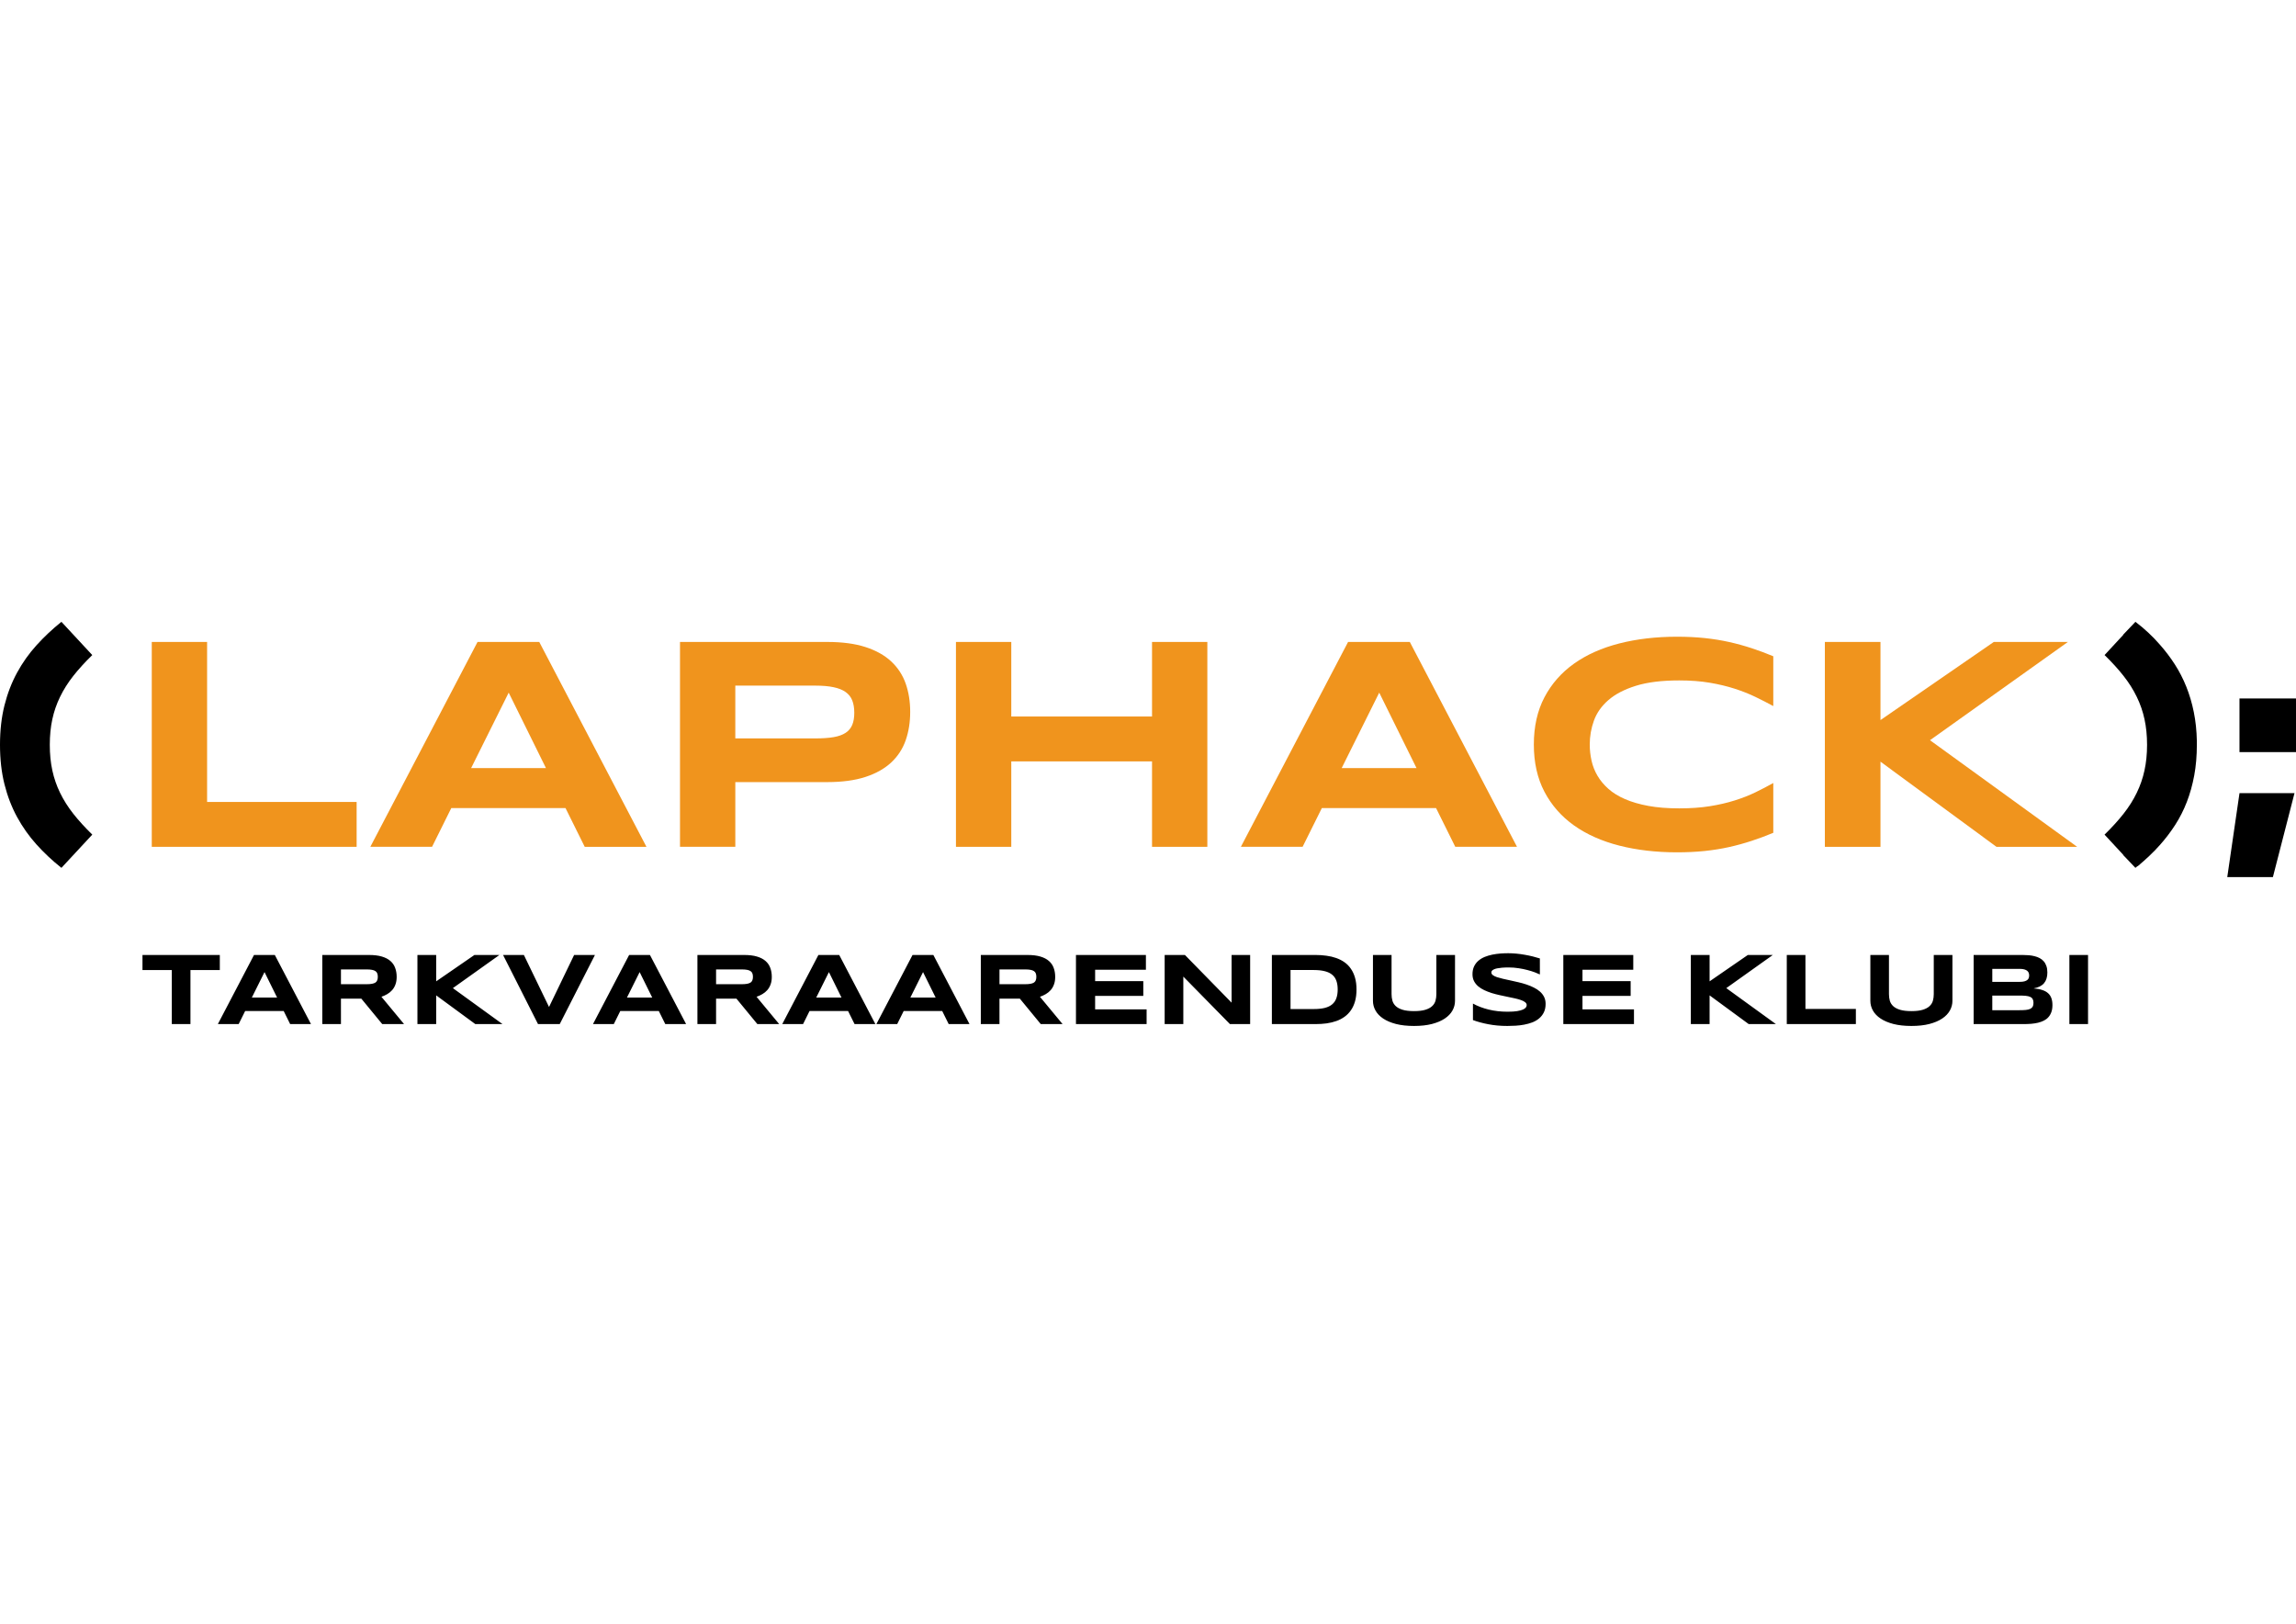 <?xml version="1.0" encoding="utf-8"?>
<!-- Generator: Adobe Illustrator 16.0.0, SVG Export Plug-In . SVG Version: 6.00 Build 0)  -->
<!DOCTYPE svg PUBLIC "-//W3C//DTD SVG 1.1//EN" "http://www.w3.org/Graphics/SVG/1.1/DTD/svg11.dtd">
<svg version="1.1" id="Layer_1" xmlns="http://www.w3.org/2000/svg" xmlns:xlink="http://www.w3.org/1999/xlink" x="0px" y="0px"
	 width="841.891px" height="595.281px" viewBox="0 0 841.891 595.281" enable-background="new 0 0 841.891 595.281"
	 xml:space="preserve">
<g>
	<path d="M69.834,355.627v19.82h-6.841v-19.82H52.244v-5.514h28.356v5.514H69.834L69.834,355.627z M104.018,370.653H89.894
		l-2.379,4.794h-7.633l13.257-25.334h7.635l13.257,25.334h-7.635L104.018,370.653z M92.346,365.713h9.256l-4.608-9.33
		L92.346,365.713z M125.019,375.447h-6.841v-25.334h17.147c1.844,0,3.404,0.19,4.684,0.571c1.291,0.381,2.335,0.922,3.135,1.623
		c0.812,0.7,1.396,1.549,1.751,2.544c0.369,0.982,0.555,2.084,0.555,3.301c0,1.069-0.154,2.003-0.461,2.803
		c-0.295,0.8-0.701,1.487-1.218,2.064c-0.505,0.564-1.095,1.045-1.771,1.438c-0.676,0.394-1.389,0.72-2.139,0.979l8.297,10.012
		h-8.002l-7.67-9.33h-7.469L125.019,375.447L125.019,375.447z M138.534,358.115c0-0.491-0.067-0.909-0.202-1.254
		c-0.123-0.344-0.345-0.621-0.664-0.83c-0.319-0.221-0.75-0.381-1.291-0.479c-0.528-0.1-1.192-0.147-1.991-0.147h-9.366v5.421h9.366
		c0.799,0,1.463-0.05,1.991-0.146c0.541-0.1,0.972-0.252,1.291-0.461c0.319-0.223,0.541-0.504,0.664-0.85
		C138.466,359.025,138.534,358.607,138.534,358.115L138.534,358.115z M159.942,359.774l14.013-9.661h9.164l-17.057,12.15
		l18.199,13.184h-9.976l-14.345-10.527v10.527h-6.879v-25.334h6.879L159.942,359.774L159.942,359.774z M205.244,375.447h-7.966
		l-12.814-25.334h7.634l9.22,19.064l9.2-19.064h7.634L205.244,375.447z M241.568,370.653h-14.124l-2.378,4.794h-7.635l13.257-25.334
		h7.635l13.257,25.334h-7.633L241.568,370.653z M229.896,365.713h9.257l-4.609-9.33L229.896,365.713z M262.569,375.447h-6.841
		v-25.334h17.147c1.844,0,3.404,0.19,4.683,0.571c1.291,0.381,2.336,0.922,3.136,1.623c0.812,0.7,1.396,1.549,1.752,2.544
		c0.368,0.982,0.553,2.084,0.553,3.301c0,1.069-0.153,2.003-0.461,2.803c-0.295,0.8-0.7,1.487-1.217,2.064
		c-0.504,0.564-1.095,1.045-1.771,1.438c-0.676,0.395-1.389,0.72-2.139,0.979l8.298,10.012h-8.003l-7.67-9.33h-7.468
		L262.569,375.447L262.569,375.447z M276.084,358.115c0-0.491-0.067-0.909-0.203-1.254c-0.123-0.344-0.344-0.621-0.664-0.83
		c-0.319-0.221-0.749-0.381-1.29-0.479c-0.528-0.1-1.191-0.147-1.991-0.147h-9.366v5.421h9.366c0.8,0,1.464-0.05,1.991-0.146
		c0.541-0.1,0.971-0.252,1.29-0.461c0.32-0.223,0.541-0.504,0.664-0.85C276.016,359.025,276.084,358.607,276.084,358.115
		L276.084,358.115z M310.968,370.653h-14.123l-2.379,4.794h-7.633l13.258-25.334h7.633l13.258,25.334h-7.634L310.968,370.653z
		 M299.297,365.713h9.256l-4.608-9.33L299.297,365.713z M345.486,370.653h-14.124l-2.378,4.794h-7.635l13.257-25.334h7.635
		l13.257,25.334h-7.633L345.486,370.653z M333.813,365.713h9.258l-4.61-9.33L333.813,365.713z M366.486,375.447h-6.84v-25.334
		h17.147c1.844,0,3.403,0.19,4.683,0.571c1.291,0.381,2.336,0.922,3.135,1.623c0.813,0.7,1.396,1.549,1.752,2.544
		c0.368,0.982,0.554,2.084,0.554,3.301c0,1.069-0.153,2.003-0.461,2.803c-0.295,0.8-0.7,1.487-1.218,2.064
		c-0.504,0.564-1.094,1.045-1.77,1.438c-0.677,0.395-1.39,0.72-2.14,0.979l8.298,10.012h-8.003l-7.67-9.33h-7.469L366.486,375.447
		L366.486,375.447z M380.002,358.115c0-0.491-0.067-0.909-0.203-1.254c-0.122-0.344-0.344-0.621-0.663-0.83
		c-0.319-0.221-0.75-0.381-1.291-0.479c-0.528-0.1-1.192-0.147-1.991-0.147h-9.366v5.421h9.366c0.799,0,1.463-0.05,1.991-0.146
		c0.541-0.1,0.972-0.252,1.291-0.461c0.319-0.223,0.541-0.504,0.663-0.85C379.934,359.025,380.002,358.607,380.002,358.115
		L380.002,358.115z M394.531,375.447v-25.334h25.647v5.402h-18.622v4.186h17.663v5.402h-17.663v4.941h18.88v5.401L394.531,375.447
		L394.531,375.447z M450.989,375.447l-17.093-17.406v17.406h-6.84v-25.334h7.431l17.11,17.479v-17.479h6.804v25.334H450.989
		L450.989,375.447z M497.398,362.761c0,1.622-0.179,3.065-0.535,4.333c-0.355,1.254-0.859,2.348-1.512,3.282
		c-0.64,0.934-1.414,1.727-2.323,2.378c-0.896,0.65-1.898,1.174-3.006,1.566c-1.104,0.395-2.298,0.684-3.576,0.867
		c-1.277,0.172-2.611,0.258-4.002,0.258h-16.077v-25.334h16.041c1.39,0,2.724,0.092,4.002,0.276
		c1.277,0.172,2.471,0.454,3.576,0.848c1.118,0.395,2.134,0.916,3.042,1.567c0.909,0.64,1.685,1.433,2.323,2.379
		c0.651,0.934,1.155,2.028,1.512,3.282C497.219,359.719,497.398,361.151,497.398,362.761L497.398,362.761z M490.502,362.761
		c0-1.217-0.159-2.274-0.479-3.172c-0.307-0.896-0.811-1.636-1.512-2.212c-0.688-0.591-1.592-1.026-2.71-1.311
		c-1.119-0.295-2.483-0.442-4.094-0.442h-8.5v14.31h8.5c1.609,0,2.975-0.142,4.094-0.425c1.118-0.295,2.021-0.737,2.71-1.327
		c0.701-0.604,1.205-1.354,1.512-2.25C490.342,365.036,490.502,363.978,490.502,362.761z M533.518,366.91
		c0,1.268-0.313,2.459-0.939,3.577c-0.628,1.118-1.567,2.097-2.82,2.933c-1.254,0.836-2.821,1.5-4.702,1.99
		c-1.868,0.479-4.057,0.721-6.564,0.721c-2.507,0-4.708-0.24-6.601-0.721c-1.881-0.49-3.448-1.154-4.702-1.99
		c-1.253-0.836-2.193-1.813-2.82-2.933s-0.939-2.311-0.939-3.577v-16.797h6.822v14.346c0,0.849,0.104,1.652,0.313,2.414
		c0.221,0.75,0.627,1.408,1.217,1.975c0.604,0.564,1.438,1.014,2.508,1.346c1.081,0.332,2.482,0.498,4.204,0.498
		c1.708,0,3.099-0.166,4.167-0.498c1.069-0.332,1.898-0.78,2.489-1.346c0.603-0.565,1.008-1.225,1.217-1.975
		c0.209-0.762,0.313-1.565,0.313-2.414v-14.346h6.841L533.518,366.91L533.518,366.91z M564.642,357.249
		c-0.479-0.233-1.112-0.497-1.898-0.793c-0.786-0.295-1.679-0.571-2.675-0.829c-0.995-0.271-2.077-0.491-3.245-0.664
		c-1.166-0.185-2.365-0.276-3.595-0.276c-0.982,0-1.826,0.031-2.525,0.092c-0.688,0.063-1.272,0.143-1.752,0.24
		c-0.468,0.099-0.843,0.215-1.124,0.351c-0.271,0.123-0.479,0.252-0.627,0.388s-0.246,0.271-0.297,0.405
		c-0.035,0.136-0.055,0.259-0.055,0.368c0,0.369,0.186,0.694,0.553,0.979c0.369,0.271,0.873,0.517,1.513,0.736
		c0.64,0.209,1.383,0.412,2.23,0.608c0.849,0.185,1.745,0.381,2.692,0.59c0.958,0.197,1.94,0.418,2.949,0.664
		c1.021,0.233,2.004,0.511,2.949,0.83c0.959,0.319,1.862,0.694,2.711,1.125c0.849,0.418,1.593,0.909,2.23,1.475
		c0.64,0.565,1.144,1.218,1.513,1.954c0.368,0.738,0.554,1.58,0.554,2.526c0,1.217-0.216,2.262-0.646,3.135
		c-0.43,0.872-1.008,1.61-1.733,2.212c-0.713,0.604-1.542,1.088-2.487,1.457c-0.947,0.356-1.942,0.633-2.987,0.83
		c-1.032,0.196-2.084,0.325-3.153,0.387c-1.057,0.063-2.063,0.093-3.022,0.093c-2.508,0-4.831-0.209-6.97-0.627
		c-2.127-0.405-4.008-0.915-5.644-1.53v-6.048c1.686,0.935,3.604,1.666,5.753,2.193c2.164,0.529,4.476,0.793,6.934,0.793
		c1.45,0,2.631-0.072,3.539-0.221c0.923-0.16,1.643-0.355,2.158-0.591c0.517-0.245,0.866-0.51,1.052-0.792
		c0.184-0.283,0.275-0.554,0.275-0.813c0-0.405-0.185-0.756-0.554-1.051c-0.368-0.308-0.872-0.572-1.512-0.793
		c-0.64-0.232-1.384-0.441-2.23-0.627c-0.849-0.197-1.752-0.388-2.711-0.572c-0.946-0.195-1.924-0.404-2.932-0.626
		c-1.009-0.222-1.991-0.479-2.95-0.773c-0.946-0.309-1.844-0.658-2.691-1.052c-0.849-0.405-1.592-0.88-2.23-1.42
		c-0.64-0.554-1.144-1.187-1.513-1.898c-0.369-0.727-0.554-1.563-0.554-2.508c0-1.118,0.197-2.084,0.591-2.896
		s0.922-1.5,1.585-2.064c0.678-0.578,1.451-1.045,2.323-1.401c0.886-0.355,1.813-0.633,2.784-0.829
		c0.972-0.197,1.955-0.332,2.95-0.406c0.996-0.072,1.941-0.109,2.84-0.109c0.982,0,1.991,0.049,3.022,0.146
		c1.046,0.099,2.071,0.239,3.079,0.425c1.01,0.172,1.979,0.375,2.914,0.607c0.946,0.233,1.819,0.479,2.618,0.737L564.642,357.249
		L564.642,357.249z M573.234,375.447v-25.334h25.647v5.402h-18.622v4.186h17.664v5.402h-17.664v4.941h18.881v5.401L573.234,375.447
		L573.234,375.447z M626.871,359.774l14.014-9.661h9.164l-17.056,12.15l18.197,13.184h-9.975L626.87,364.92v10.527h-6.877v-25.334
		h6.877L626.871,359.774L626.871,359.774z M655.173,375.447v-25.334h6.841v19.784h18.493v5.55H655.173L655.173,375.447z
		 M715.91,366.91c0,1.268-0.314,2.459-0.94,3.577c-0.627,1.118-1.567,2.097-2.821,2.933s-2.82,1.5-4.702,1.99
		c-1.867,0.479-4.057,0.721-6.563,0.721c-2.508,0-4.708-0.24-6.602-0.721c-1.881-0.49-3.447-1.154-4.701-1.99
		s-2.194-1.813-2.821-2.933s-0.94-2.311-0.94-3.577v-16.797h6.822v14.346c0,0.849,0.104,1.652,0.313,2.414
		c0.222,0.75,0.627,1.408,1.217,1.975c0.603,0.564,1.438,1.014,2.508,1.346c1.082,0.332,2.483,0.498,4.204,0.498
		c1.709,0,3.098-0.166,4.167-0.498s1.899-0.78,2.489-1.346c0.603-0.565,1.008-1.225,1.217-1.975
		c0.209-0.762,0.313-1.565,0.313-2.414v-14.346h6.842L715.91,366.91L715.91,366.91z M752.583,368.46
		c0,0.982-0.129,1.838-0.388,2.563c-0.258,0.725-0.62,1.352-1.088,1.88c-0.455,0.518-1.008,0.94-1.659,1.272
		c-0.64,0.318-1.353,0.578-2.139,0.773c-0.775,0.186-1.604,0.313-2.489,0.389c-0.886,0.072-1.801,0.109-2.748,0.109H723.69v-25.334
		h18.052c0.726,0,1.45,0.03,2.176,0.092c0.737,0.063,1.438,0.179,2.103,0.352c0.664,0.159,1.278,0.387,1.844,0.682
		c0.577,0.295,1.075,0.684,1.493,1.162c0.432,0.479,0.764,1.057,0.996,1.733c0.245,0.676,0.368,1.475,0.368,2.396
		c0,1.647-0.405,2.956-1.217,3.928c-0.813,0.96-2.09,1.599-3.835,1.917c1.229,0.088,2.279,0.277,3.152,0.572
		c0.886,0.282,1.604,0.676,2.157,1.18c0.553,0.492,0.958,1.102,1.217,1.825C752.454,366.664,752.583,367.5,752.583,368.46
		L752.583,368.46z M744.046,357.617c0-0.318-0.05-0.62-0.147-0.902c-0.099-0.295-0.275-0.554-0.534-0.774s-0.608-0.399-1.052-0.534
		c-0.441-0.136-1.008-0.203-1.695-0.203h-10.087v4.758h10.087c0.688,0,1.254-0.063,1.695-0.186c0.442-0.123,0.793-0.288,1.052-0.497
		c0.259-0.21,0.437-0.455,0.534-0.738C743.997,358.244,744.046,357.937,744.046,357.617L744.046,357.617z M745.631,367.666
		c0-0.576-0.099-1.037-0.295-1.383c-0.196-0.355-0.504-0.627-0.922-0.812c-0.418-0.196-0.959-0.325-1.622-0.388
		c-0.664-0.062-1.457-0.092-2.379-0.092h-9.884v5.365h9.884c0.922,0,1.715-0.03,2.379-0.092c0.663-0.063,1.204-0.19,1.622-0.389
		c0.418-0.195,0.726-0.467,0.922-0.812C745.532,368.712,745.631,368.244,745.631,367.666L745.631,367.666z M758.796,375.447v-25.334
		h6.841v25.334H758.796L758.796,375.447z"/>
</g>
<g id="Layer_2">
	<g>
		<path d="M18.259,273.067c0,3.391,0.307,6.512,0.93,9.373c0.617,2.864,1.566,5.603,2.843,8.23c1.275,2.627,2.89,5.175,4.838,7.659
			c1.95,2.474,4.275,5.021,6.969,7.655l-11.313,12.185c-3.354-2.659-6.404-5.52-9.155-8.579c-2.751-3.059-5.124-6.418-7.108-10.056
			c-1.986-3.645-3.528-7.648-4.62-11.997C0.546,283.172,0,278.353,0,273.067c0-5.286,0.545-10.104,1.638-14.46s2.632-8.355,4.62-12
			c1.984-3.645,4.357-6.986,7.108-10.028c2.751-3.045,5.801-5.913,9.155-8.613l11.313,12.192c-2.693,2.62-5.019,5.174-6.969,7.655
			c-1.948,2.477-3.559,5.028-4.834,7.651c-1.277,2.627-2.227,5.366-2.843,8.23C18.565,266.554,18.259,269.677,18.259,273.067z"/>
		<path fill="#F0941D" d="M55.651,310.458v-75.109h20.284v58.663h54.832v16.446H55.651z"/>
		<path fill="#F0941D" d="M207.356,296.245H165.48l-7.054,14.209h-22.631l39.306-75.105h22.631l39.306,75.109h-22.633
			L207.356,296.245z M172.752,281.593h27.441l-13.666-27.659L172.752,281.593z"/>
		<path fill="#F0941D" d="M333.748,260.983c0,3.756-0.545,7.212-1.637,10.362c-1.093,3.15-2.855,5.871-5.277,8.146
			c-2.427,2.275-5.57,4.056-9.431,5.328c-3.864,1.272-8.566,1.913-14.104,1.913h-33.675v23.721h-20.284v-75.105h53.959
			c5.538,0,10.241,0.627,14.104,1.885c3.861,1.258,7.004,3.024,9.431,5.299c2.418,2.282,4.181,4.986,5.277,8.119
			C333.203,253.788,333.748,257.23,333.748,260.983z M313.246,261.314c0-1.75-0.246-3.251-0.739-4.513
			c-0.493-1.258-1.301-2.286-2.434-3.087c-1.131-0.805-2.604-1.394-4.427-1.773c-1.824-0.391-4.065-0.579-6.727-0.579h-29.3v19.352
			h29.3c2.662,0,4.903-0.153,6.727-0.463c1.822-0.311,3.296-0.84,4.427-1.586c1.132-0.745,1.937-1.721,2.434-2.927
			C313,264.537,313.246,263.063,313.246,261.314z"/>
		<path fill="#F0941D" d="M422.424,310.458v-31.321h-51.611v31.321h-20.285v-75.109h20.285v27.335h51.611v-27.335h20.28v75.109
			H422.424z"/>
		<path fill="#F0941D" d="M526.567,296.245h-41.872l-7.06,14.209h-22.634l39.313-75.109h22.628l39.308,75.109h-22.635
			L526.567,296.245z M491.963,281.593h27.443l-13.673-27.659L491.963,281.593z"/>
		<path fill="#F0941D" d="M642.3,308.269c-2.662,0.875-5.418,1.638-8.258,2.275c-2.843,0.635-5.84,1.115-8.989,1.446
			c-3.161,0.327-6.537,0.487-10.144,0.487c-7.655,0-14.7-0.818-21.133-2.456c-6.432-1.638-11.972-4.104-16.624-7.401
			c-4.641-3.303-8.254-7.418-10.851-12.362c-2.589-4.937-3.878-10.704-3.878-17.3s1.289-12.362,3.878-17.3
			c2.597-4.941,6.21-9.056,10.851-12.355c4.652-3.3,10.192-5.767,16.624-7.408c6.433-1.641,13.471-2.463,21.133-2.463
			c3.606,0,6.982,0.164,10.144,0.492c3.149,0.331,6.146,0.815,8.989,1.449c2.843,0.638,5.596,1.397,8.258,2.269
			c2.662,0.878,5.3,1.86,7.924,2.955v18.258c-2.077-1.125-4.262-2.248-6.558-3.359c-2.304-1.115-4.833-2.115-7.604-3.01
			c-2.767-0.892-5.818-1.624-9.129-2.185c-3.316-0.564-7.052-0.847-11.205-0.847c-6.391,0-11.677,0.655-15.889,1.968
			c-4.21,1.314-7.568,3.063-10.081,5.248c-2.512,2.185-4.278,4.694-5.3,7.516c-1.024,2.826-1.533,5.752-1.533,8.773
			c0,2.007,0.224,3.986,0.662,5.931c0.433,1.951,1.157,3.791,2.182,5.522c1.018,1.735,2.349,3.328,3.989,4.784
			c1.642,1.46,3.677,2.725,6.122,3.777c2.439,1.059,5.289,1.885,8.558,2.487c3.255,0.6,7.021,0.899,11.29,0.899
			c4.153,0,7.889-0.262,11.205-0.791c3.311-0.523,6.359-1.233,9.129-2.108c2.774-0.875,5.3-1.864,7.604-2.979
			c2.296-1.115,4.48-2.251,6.558-3.421v18.265C647.604,306.412,644.962,307.398,642.3,308.269z"/>
		<path fill="#F0941D" d="M689.528,263.993l41.555-28.645h27.171l-50.572,36.025l53.956,39.084h-29.579l-42.53-31.217v31.217
			h-20.391v-75.109h20.391V263.993z"/>
		<path d="M787.279,273.067c0-3.39-0.313-6.516-0.935-9.376c-0.616-2.864-1.561-5.603-2.847-8.23
			c-1.271-2.62-2.881-5.178-4.832-7.652c-1.952-2.48-4.269-5.031-6.966-7.655l6.833-7.38v-0.104l4.484-4.704
			c3.313,2.516,6.304,5.303,8.958,8.37c2.008,2.258,3.833,4.666,5.471,7.212c1.642,2.551,3.046,5.275,4.209,8.174
			c1.168,2.899,2.091,6.004,2.76,9.321c0.676,3.317,1.049,6.868,1.122,10.659v1.366c0,4.011-0.32,7.746-0.958,11.206
			c-0.645,3.463-1.544,6.7-2.707,9.704c-1.168,3.014-2.586,5.819-4.262,8.419c-1.673,2.606-3.558,5.076-5.638,7.407
			c-1.233,1.387-2.522,2.704-3.851,3.965c-1.331,1.259-2.687,2.464-4.073,3.635c-0.185,0.111-0.358,0.22-0.519,0.324
			c-0.168,0.111-0.339,0.258-0.52,0.438l-4.484-4.7v-0.104l-6.837-7.376c2.701-2.631,5.018-5.178,6.969-7.655
			c1.952-2.481,3.562-5.028,4.833-7.659c1.279-2.62,2.23-5.366,2.847-8.23C786.965,279.579,787.279,276.457,787.279,273.067z"/>
		<path d="M833.418,321.559h-16.731l4.487-30.778h20.168L833.418,321.559z M821.167,275.746v-19.683h20.722v19.683H821.167z"/>
	</g>
</g>
</svg>
